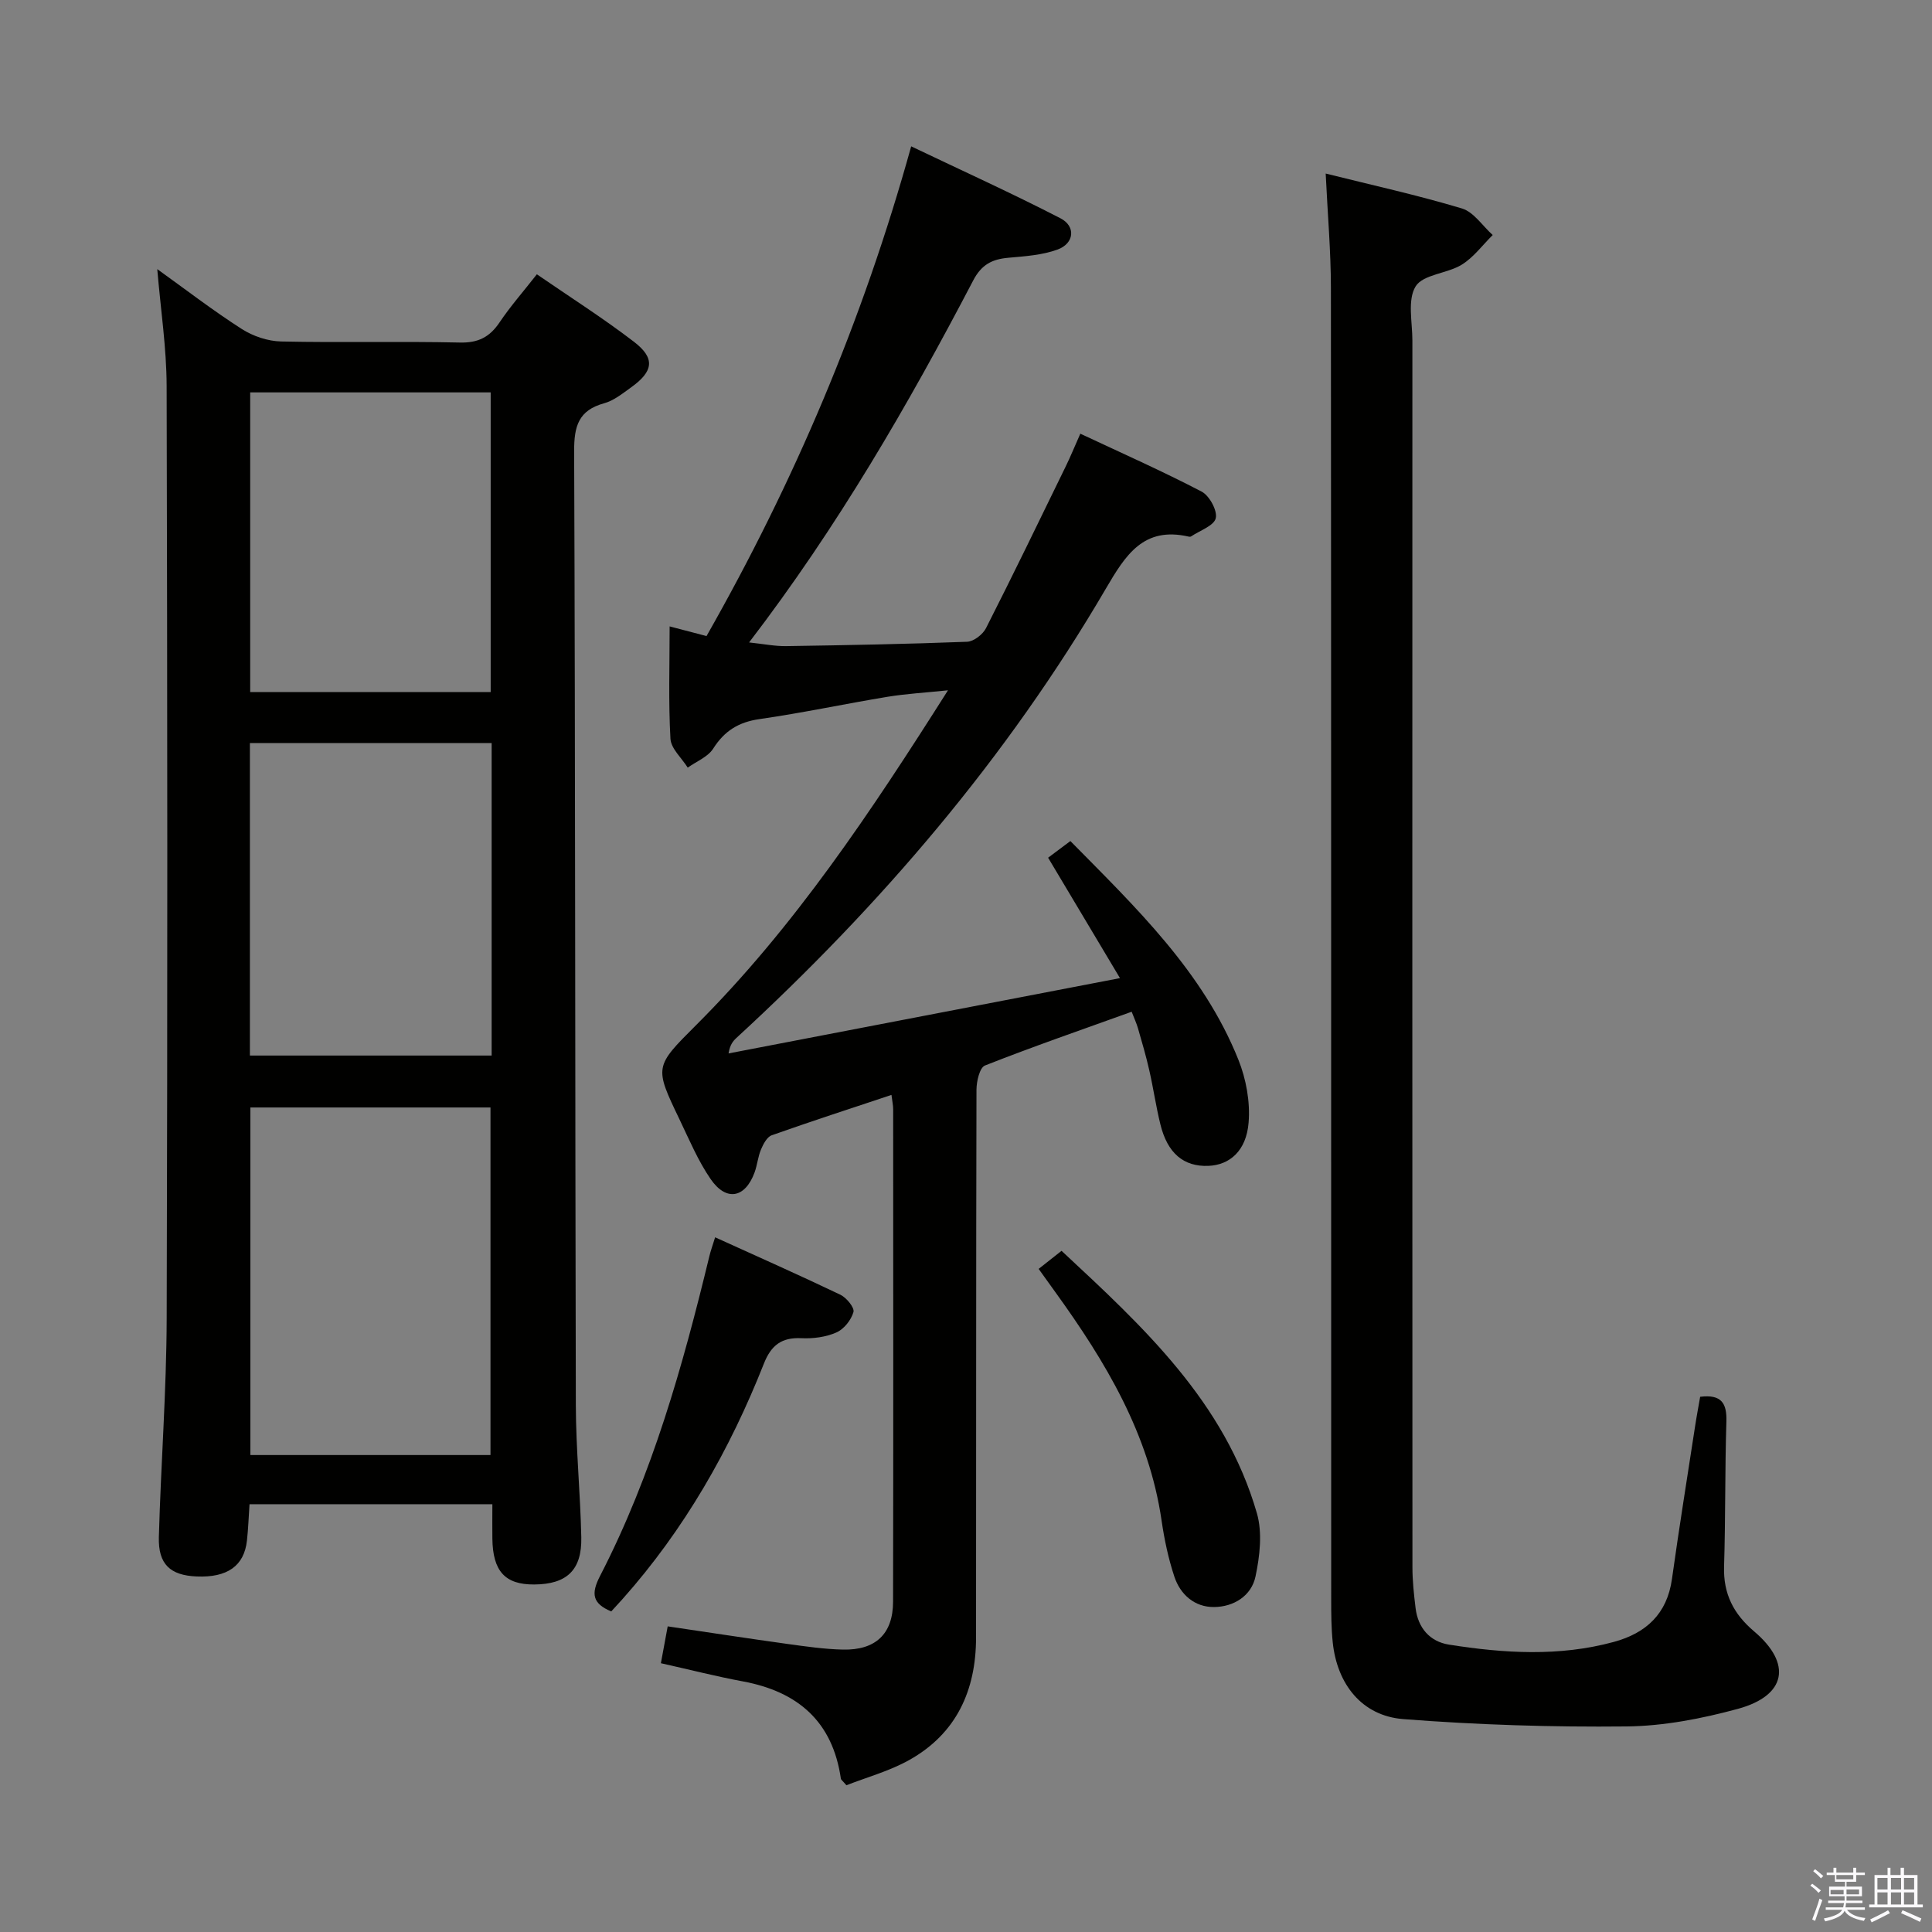 <svg enable-background="new 0 0 400 400" viewBox="0 0 400 400" xmlns="http://www.w3.org/2000/svg"><rect x="0" y="0" width="400" height="400" fill="#808080" stroke="none"/><path d="m374.8 390.4.4-.4c.7.5 1.3 1 1.8 1.4l-.5.5c-.5-.6-1.1-1.1-1.7-1.5zm1 7.3-.6-.3c.5-1.4 1.1-2.8 1.5-4.3.2.1.4.2.6.3-.5 1.3-1 2.8-1.5 4.3zm-.4-10.3.4-.4c.4.3 1 .8 1.7 1.4l-.5.5c-.4-.5-1-1-1.6-1.5zm2.5.3h1.7v-1h.6v1h3.5v-1h.6v1h1.8v.5h-1.8v1.4h-2v1h3.2v2h-3.2v.9h3.3v.5h-3.4c0 .3-.1.6-.1.9h4v.5h-3.7c.7.9 1.9 1.5 3.8 1.7-.1.2-.2.4-.3.6-2.1-.4-3.5-1.1-4-2.1-.4 1-1.8 1.7-4 2.2-.1-.2-.2-.4-.3-.6 2.1-.4 3.4-1 3.8-1.8h-3.4v-.5h3.6c.1-.3.1-.6.2-.9h-3.3v-.5h3.4c0-.3 0-.6 0-.9h-3.2v-2h3.3v-1h-2.1v-1.4h-1.7v-.5zm1.1 3.5v1h2.7c0-.3 0-.4 0-.4 0-.2 0-.2 0-.2 0-.1 0-.2 0-.3h-2.7zm1.2-3v.9h3.5v-.9zm4.7 3h-2.6v.6.4h2.6z" fill="#fbfafc"/><path d="m393.6 386.7h.6v1.5h2.8v6.1h1.1v.6h-11.1v-.6h1.1v-6.1h2.7v-1.5h.6v1.5h2.1v-1.5zm-2.7 8.8.4.6c-1.2.6-2.5 1.3-3.8 1.9-.1-.2-.2-.4-.3-.6 1.2-.6 2.5-1.2 3.7-1.9zm-2.2-6.7v2.4h2.1v-2.4zm0 3v2.5h2.1v-2.5zm2.8-3v2.4h2.1v-2.4zm0 3v2.5h2.1v-2.5zm6 6.1c-1.4-.7-2.7-1.3-3.9-1.8l.3-.6c1.5.6 2.7 1.2 3.9 1.7zm-1.2-9.1h-2.1v2.4h2.1zm-2.1 3v2.5h2.1v-2.5z" fill="#fbfafc"/><g fill="#010100"><path d="m51.66 311.44c-.18 2.61-.26 5.07-.53 7.51-.58 5.26-4.06 7.71-10.43 7.44-5.46-.23-7.96-2.53-7.81-8.14.42-15.13 1.58-30.25 1.62-45.37.19-64.32.15-128.64-.01-192.96-.02-7.92-1.24-15.83-1.94-24.2 5.87 4.21 11.51 8.56 17.49 12.39 2.34 1.5 5.4 2.53 8.17 2.59 12.33.27 24.66-.06 36.99.22 3.82.09 6.18-1.14 8.23-4.19 2.21-3.29 4.85-6.29 7.71-9.94 6.86 4.72 13.7 9.06 20.1 13.97 4.45 3.41 4.06 6.12-.6 9.45-1.75 1.25-3.55 2.73-5.56 3.28-5.33 1.46-6.24 4.76-6.22 9.93.25 65.82.19 131.64.35 197.46.02 9.14.94 18.28 1.13 27.42.14 6.79-3.02 9.71-9.75 9.75-6.04.04-8.58-2.75-8.66-9.52-.03-2.28 0-4.56 0-7.1-17 .01-33.41.01-50.28.01zm49.89-10.19c0-24.23 0-48.11 0-71.96-16.8 0-33.22 0-49.71 0v71.96zm.24-147.4c-16.96 0-33.48 0-50.05 0v64.69h50.05c0-21.67 0-42.95 0-64.69zm-.2-10.57c0-20.86 0-41.4 0-62.04-16.77 0-33.19 0-49.79 0v62.04z"/><path d="m136.83 344.35c.47-2.54.9-4.89 1.41-7.63 8.51 1.26 16.67 2.51 24.86 3.65 3.78.52 7.59 1.07 11.39 1.16 6.79.16 10.4-3.24 10.41-9.92.07-33.99.03-67.99.02-101.98 0-.78-.18-1.56-.35-2.94-8.5 2.83-16.69 5.49-24.8 8.36-.98.35-1.74 1.82-2.21 2.93-.64 1.51-.77 3.23-1.34 4.78-1.95 5.29-5.85 6.05-9.08 1.37-2.62-3.8-4.44-8.17-6.45-12.36-5.23-10.89-5.2-10.91 3.38-19.48 20.41-20.37 36.24-44.19 52.2-69.37-4.68.49-8.65.71-12.56 1.35-8.83 1.46-17.6 3.34-26.46 4.61-4.33.62-7.25 2.43-9.59 6.11-1.1 1.73-3.47 2.65-5.27 3.94-1.25-1.99-3.46-3.93-3.58-5.98-.43-7.6-.17-15.23-.17-23.26 2.31.6 4.8 1.26 7.64 2 18.07-31.78 32.29-65.08 42.37-101.39 10.53 5.03 20.86 9.71 30.92 14.9 3.21 1.66 2.84 5.2-.6 6.46-3.19 1.17-6.78 1.4-10.23 1.71-3.35.3-5.53 1.41-7.24 4.68-13.49 25.8-28.04 50.98-46.41 74.96 3.04.32 5.37.8 7.7.76 12.48-.19 24.96-.42 37.43-.9 1.38-.05 3.27-1.52 3.93-2.83 5.65-11.12 11.07-22.35 16.54-33.56.94-1.93 1.75-3.92 2.98-6.69 8.51 3.99 16.94 7.73 25.1 11.98 1.62.84 3.31 3.94 2.94 5.52-.37 1.57-3.3 2.55-5.11 3.77-.12.08-.34.08-.49.04-9.37-2.15-13.08 3.81-17.17 10.8-20.5 35.06-46.64 65.56-76.47 92.99-.71.66-1.34 1.41-1.63 3.21 26.65-5.13 53.3-10.25 81.04-15.59-5.26-8.81-9.99-16.74-14.88-24.93 1.42-1.06 2.83-2.12 4.61-3.45 13.57 13.78 27.47 27.02 34.78 45.26 1.61 4.01 2.47 8.74 2.12 13.02-.47 5.88-3.94 8.8-8.33 8.97-5.11.2-8.47-2.6-9.94-8.61-.91-3.7-1.45-7.49-2.3-11.21-.66-2.91-1.5-5.78-2.33-8.65-.32-1.1-.81-2.14-1.31-3.44-10.22 3.68-20.37 7.19-30.37 11.13-1.1.43-1.75 3.27-1.76 4.99-.1 37.83-.05 75.65-.09 113.48-.01 10.93-4.08 19.88-13.86 25.34-4.12 2.3-8.81 3.57-12.98 5.21-.75-.89-1.11-1.12-1.15-1.39-1.71-11.82-8.91-18.01-20.31-20.12-5.54-1.03-10.98-2.43-16.95-3.76z"/><path d="m352 289.19c4.44-.55 5.55 1.36 5.43 5.15-.31 9.99-.17 19.99-.48 29.98-.18 5.65 1.96 9.83 6.22 13.44 7.9 6.69 6.68 13.3-3.36 16.04-7.47 2.03-15.34 3.56-23.04 3.64-15.41.16-30.88-.32-46.25-1.52-8.55-.67-13.69-7.23-14.59-15.88-.31-2.97-.32-5.99-.32-8.98-.02-90.49.01-180.99-.06-271.48-.01-7.62-.68-15.24-1.08-23.65 9.49 2.37 18.95 4.45 28.21 7.23 2.45.74 4.26 3.61 6.37 5.5-2.11 2.08-3.95 4.62-6.41 6.14-3.03 1.86-8.01 2-9.55 4.49-1.73 2.81-.67 7.41-.67 11.23-.02 84.66-.02 169.32.01 253.99 0 2.81.31 5.63.65 8.43.5 4.11 2.96 6.93 6.9 7.56 11.39 1.8 22.83 2.52 34.15-.56 6.67-1.82 11.02-5.79 12.03-13.02 1.47-10.52 3.16-21 4.77-31.5.32-2.12.72-4.2 1.07-6.23z"/><path d="m126.55 333.63c-3.89-1.64-4.24-3.63-2.3-7.38 10.79-20.92 17.11-43.42 22.62-66.18.26-1.08.64-2.13 1.19-3.9 8.89 4.04 17.47 7.84 25.93 11.89 1.27.61 2.96 2.68 2.71 3.58-.47 1.65-1.97 3.55-3.53 4.23-2.18.96-4.83 1.31-7.25 1.19-4.1-.2-6.26 1.46-7.76 5.25-7.06 17.87-16.47 34.38-29.31 48.8-.78.86-1.55 1.69-2.3 2.52z"/><path d="m219.78 258.97c16.87 15.7 33.79 31.25 40.45 54.34 1.16 4.03.6 8.86-.29 13.08-.85 4.04-4.54 6.31-8.62 6.33-3.98.02-6.94-2.56-8.18-6.29-1.24-3.74-2.07-7.67-2.64-11.57-2.61-18.01-11.64-32.98-22.02-47.36-.96-1.33-1.91-2.66-3.44-4.79 1.47-1.15 2.86-2.26 4.74-3.74z"/></g></svg>